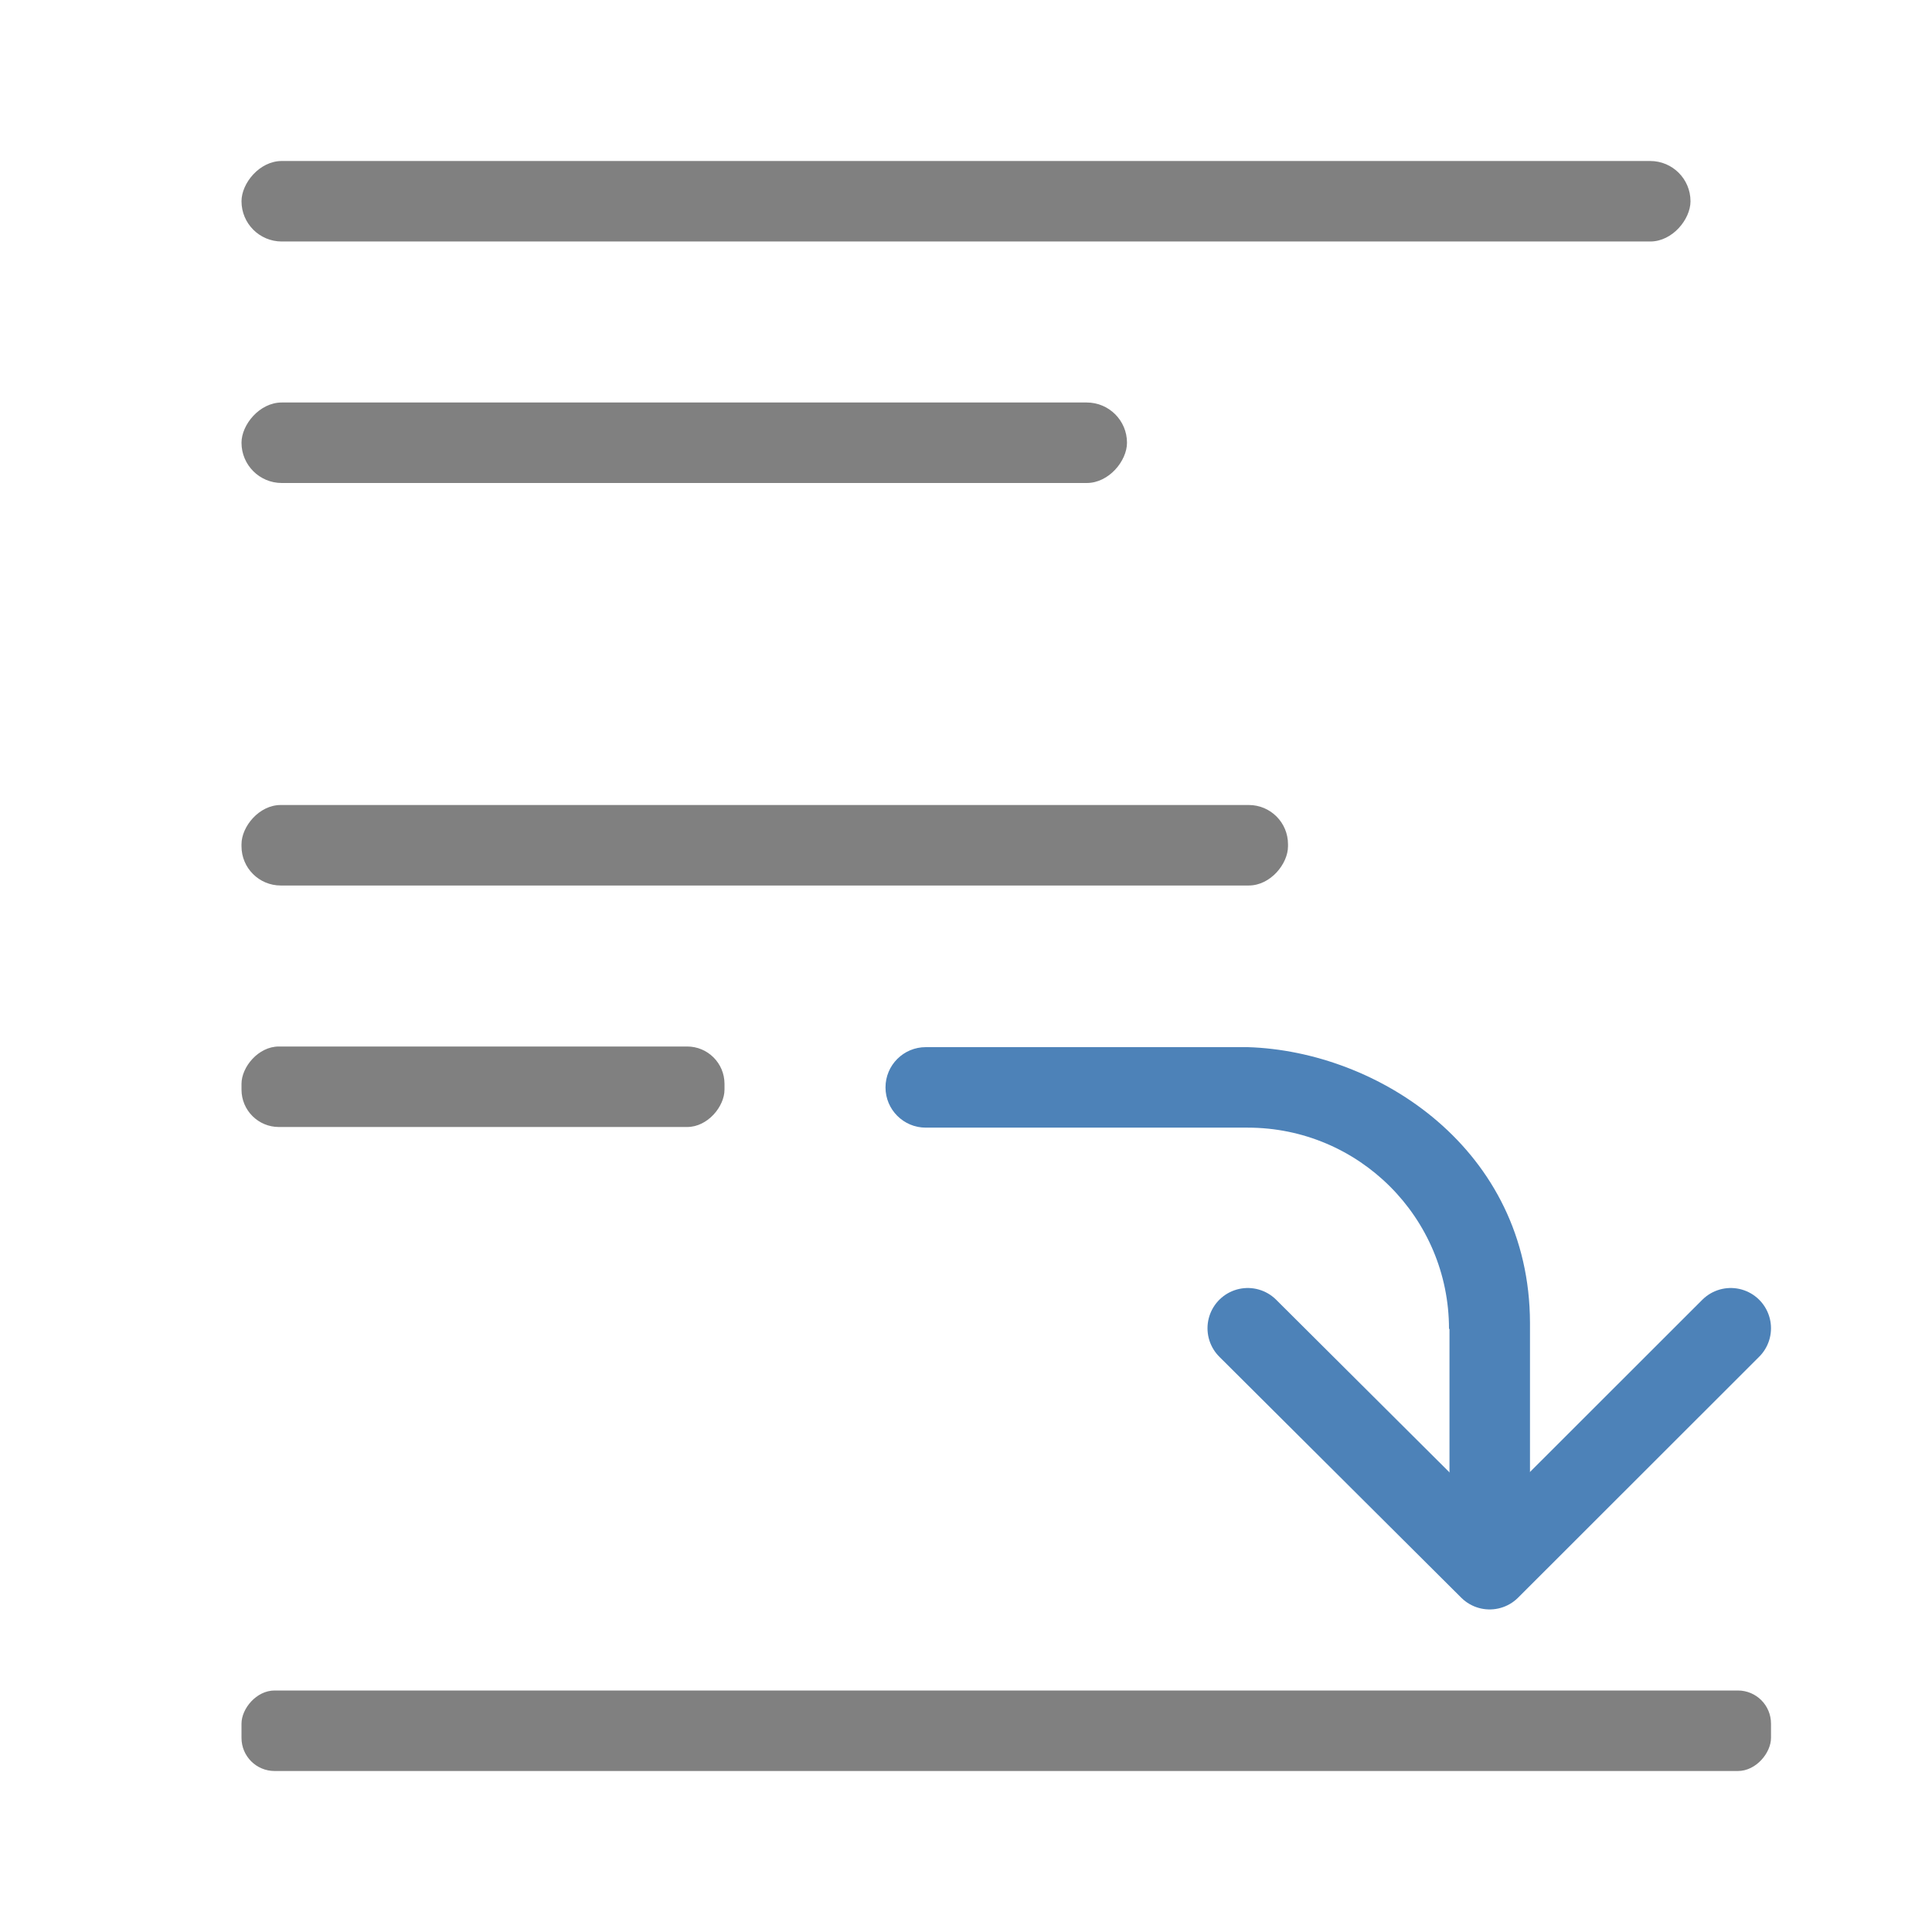 <svg xmlns="http://www.w3.org/2000/svg" viewBox="0 0 24 24"><g fill="gray" transform="scale(-1 1)"><rect width="18" height="1" x="-21" y="2" ry=".5"/><rect width="13" height="1" x="-16" y="10" ry=".487"/><rect width="19" height="1" x="-22" y="21" ry=".411"/><rect width="6" height="1" x="-9" y="13" ry=".464"/><rect width="11" height="1" x="-14" y="5" ry=".5"/></g><path fill="none" stroke="#4d82b8" stroke-linecap="round" stroke-linejoin="round" d="m21.5 16.5-2.995 2.993-3.005-2.993"/><path fill="#4d82b8" fill-rule="evenodd" d="m11.5 13.008c-.276 0-.5.224-.5.5s.224.5.5.5h4c1.381 0 2.5 1.119 2.5 2.5h.006v.424 2.068h1v-2.068-.5c-.006-2.155-1.883-3.374-3.506-3.424z"/></svg>